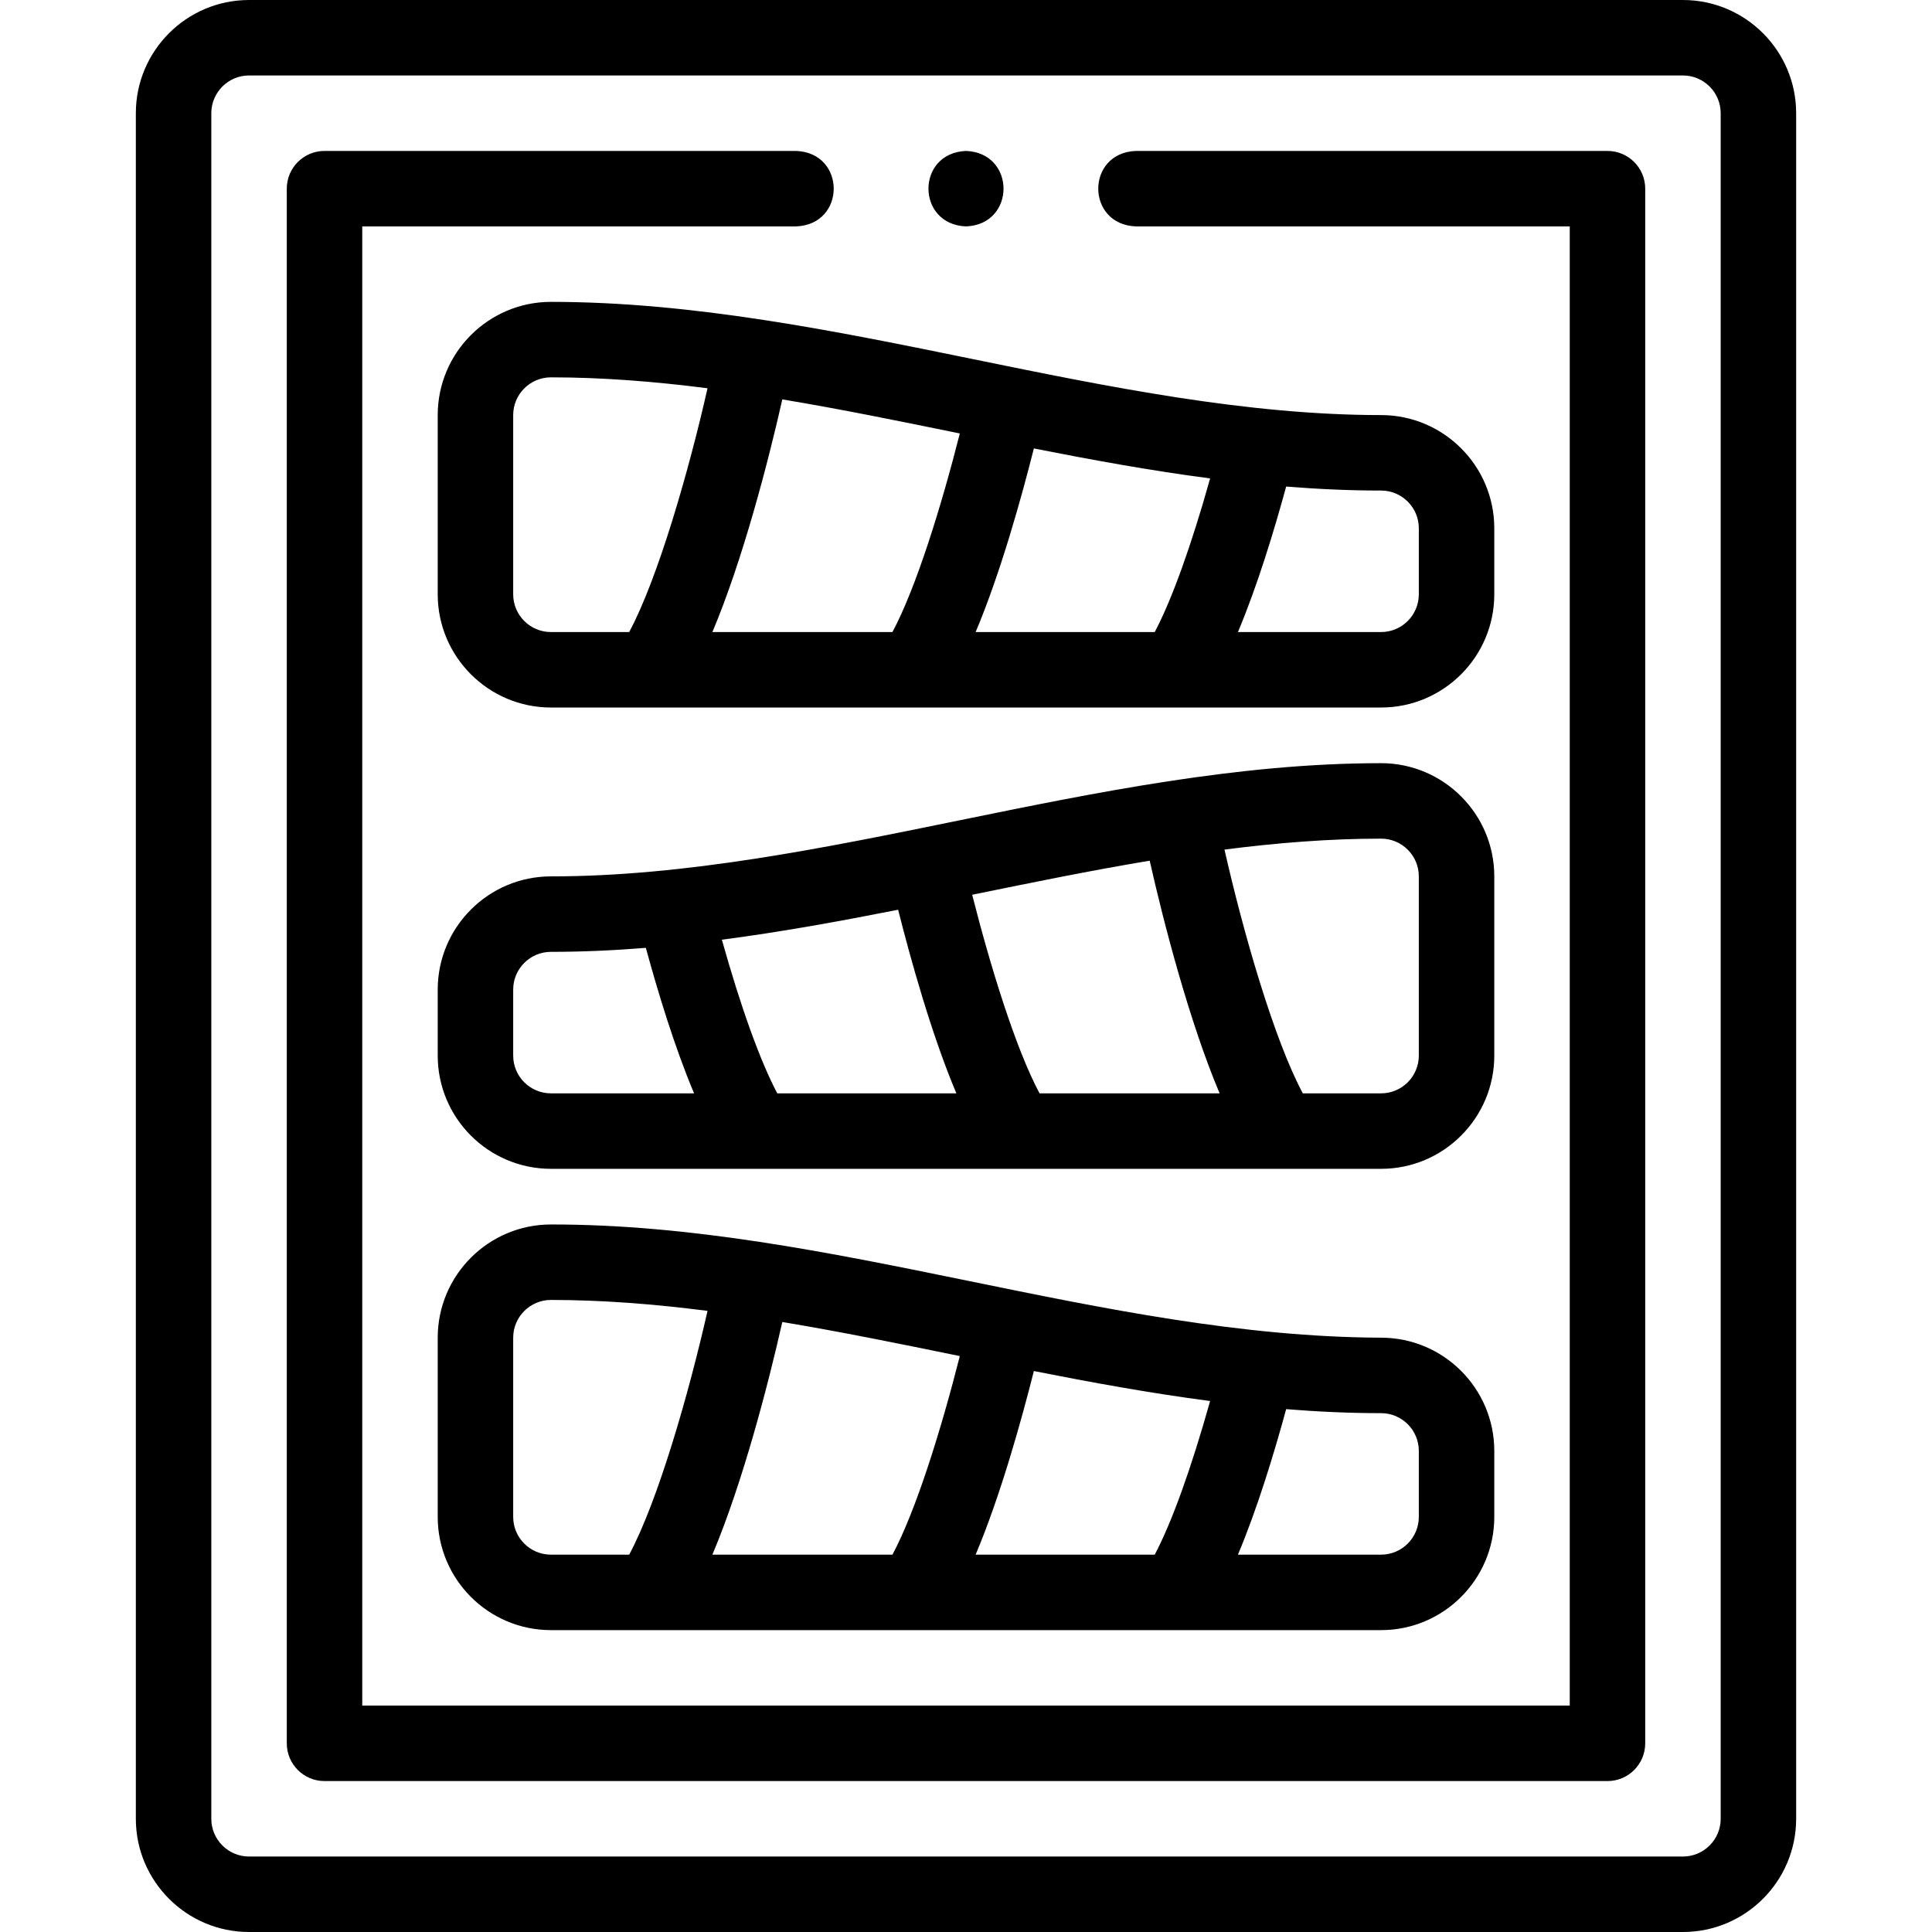 <svg id="Layer_1" enable-background="new 0 0 512 512" height="512" viewBox="0 0 512 512" width="512" xmlns="http://www.w3.org/2000/svg"><g><g><path d="m446.001 0h-380.001c-16.542 0-30 13.458-30 30v452c0 16.542 13.458 30 30 30h380c16.542 0 30-13.458 30-30v-452c0-16.542-13.458-30-29.999-30zm9.999 482c0 5.514-4.485 10-9.999 10h-380.001c-5.514 0-10-4.486-10-10v-452c0-5.514 4.486-10 10-10h380c5.514 0 9.999 4.486 9.999 10v452z"/><path d="m426 40h-125.003c-13.268.529-13.258 19.476 0 20h115.003v392h-319.999v-392h114.996c13.268-.528 13.258-19.476 0-20h-124.996c-5.523 0-10 4.478-10 10v412c0 5.522 4.477 10 10 10h339.999c5.522 0 10-4.478 10-10v-412c0-5.522-4.478-10-10-10z"/><path d="m396.001 140.001c0-16.542-13.458-30-30-30-35.654 0-72.431-7.522-107.996-14.798-36.541-7.474-74.325-15.203-112.004-15.203-16.542 0-30 13.458-30 30v47.501c0 16.542 13.458 29.999 30 29.999h220c16.542 0 30-13.457 30-29.999zm-137.448 27.499c6.621-15.682 12.197-35.826 15.432-48.659 15.428 3.05 31.031 5.892 46.71 7.945-4.99 17.833-10.191 32.261-14.68 40.715h-47.462zm-4.191-52.627c-4.848 19.106-11.535 40.817-17.854 52.627h-47.718c8.008-18.942 14.842-45.258 18.531-61.658 15.659 2.612 31.281 5.807 46.676 8.956zm-118.361 42.628v-47.501c0-5.514 4.486-10 10-10 13.712 0 27.59 1.113 41.501 2.896-4.948 21.88-13.151 50.44-20.762 64.604h-20.739c-5.514 0-10-4.485-10-9.999zm240 0c0 5.514-4.486 9.999-10 9.999h-37.936c5.131-12.16 9.606-26.916 12.782-38.559 8.38.677 16.77 1.06 25.155 1.06 5.514 0 10 4.486 10 10v17.5z"/><path d="m366.001 354.5c-73.697-.298-145.77-30.07-220-30.001-16.542 0-30 13.457-30 29.999v47.501c0 16.542 13.458 30 30 30h220c16.542 0 30-13.458 30-30v-17.5c0-16.542-13.458-29.999-30-29.999zm-107.449 57.499c6.621-15.682 12.197-35.826 15.432-48.659 15.428 3.05 31.031 5.892 46.709 7.945-4.99 17.834-10.191 32.262-14.68 40.715h-47.461zm-4.19-52.627c-4.848 19.105-11.535 40.817-17.854 52.627h-47.719c8.008-18.942 14.842-45.259 18.531-61.658 15.659 2.612 31.281 5.807 46.676 8.956.122.025.244.05.366.075zm-118.361 42.627v-47.501c0-5.514 4.486-9.999 10-9.999 13.712 0 27.59 1.113 41.501 2.896-4.949 21.881-13.151 50.44-20.762 64.604h-20.739c-5.514 0-10-4.486-10-10zm240 0c0 5.514-4.486 10-10 10h-37.937c5.132-12.16 9.606-26.916 12.782-38.559 8.38.677 16.77 1.06 25.155 1.06 5.514 0 10 4.485 10 9.999z"/><path d="m396.001 232.25c0-16.542-13.458-30-30-30-37.679 0-75.463 7.729-112.003 15.203-35.566 7.275-72.342 14.798-107.997 14.798-16.542 0-30 13.458-30 30v17.499c0 16.542 13.458 30 30 30h220c16.542 0 30-13.458 30-30zm-91.32-4.158c3.69 16.4 10.524 42.717 18.531 61.658h-47.719c-6.32-11.811-13.007-33.522-17.854-52.627.122-.025.244-.05.366-.075 15.395-3.149 31.016-6.345 46.676-8.956zm-98.694 61.658c-4.489-8.453-9.691-22.881-14.68-40.715 15.679-2.053 31.281-4.895 46.709-7.945 3.234 12.833 8.81 32.977 15.431 48.659h-47.46zm-69.986-10v-17.499c0-5.514 4.486-10 10-10 8.385 0 16.775-.383 25.155-1.06 3.175 11.644 7.65 26.4 12.782 38.559h-37.936c-5.515 0-10.001-4.486-10.001-10zm240 0c0 5.514-4.486 10-10 10h-20.739c-7.611-14.163-15.813-42.723-20.762-64.604 13.911-1.783 27.789-2.896 41.501-2.896 5.514 0 10 4.486 10 10z"/><path d="m256 60c13.267-.528 13.257-19.477 0-20h-.007c-13.268.53-13.25 19.478.007 20z"/></g></g></svg>